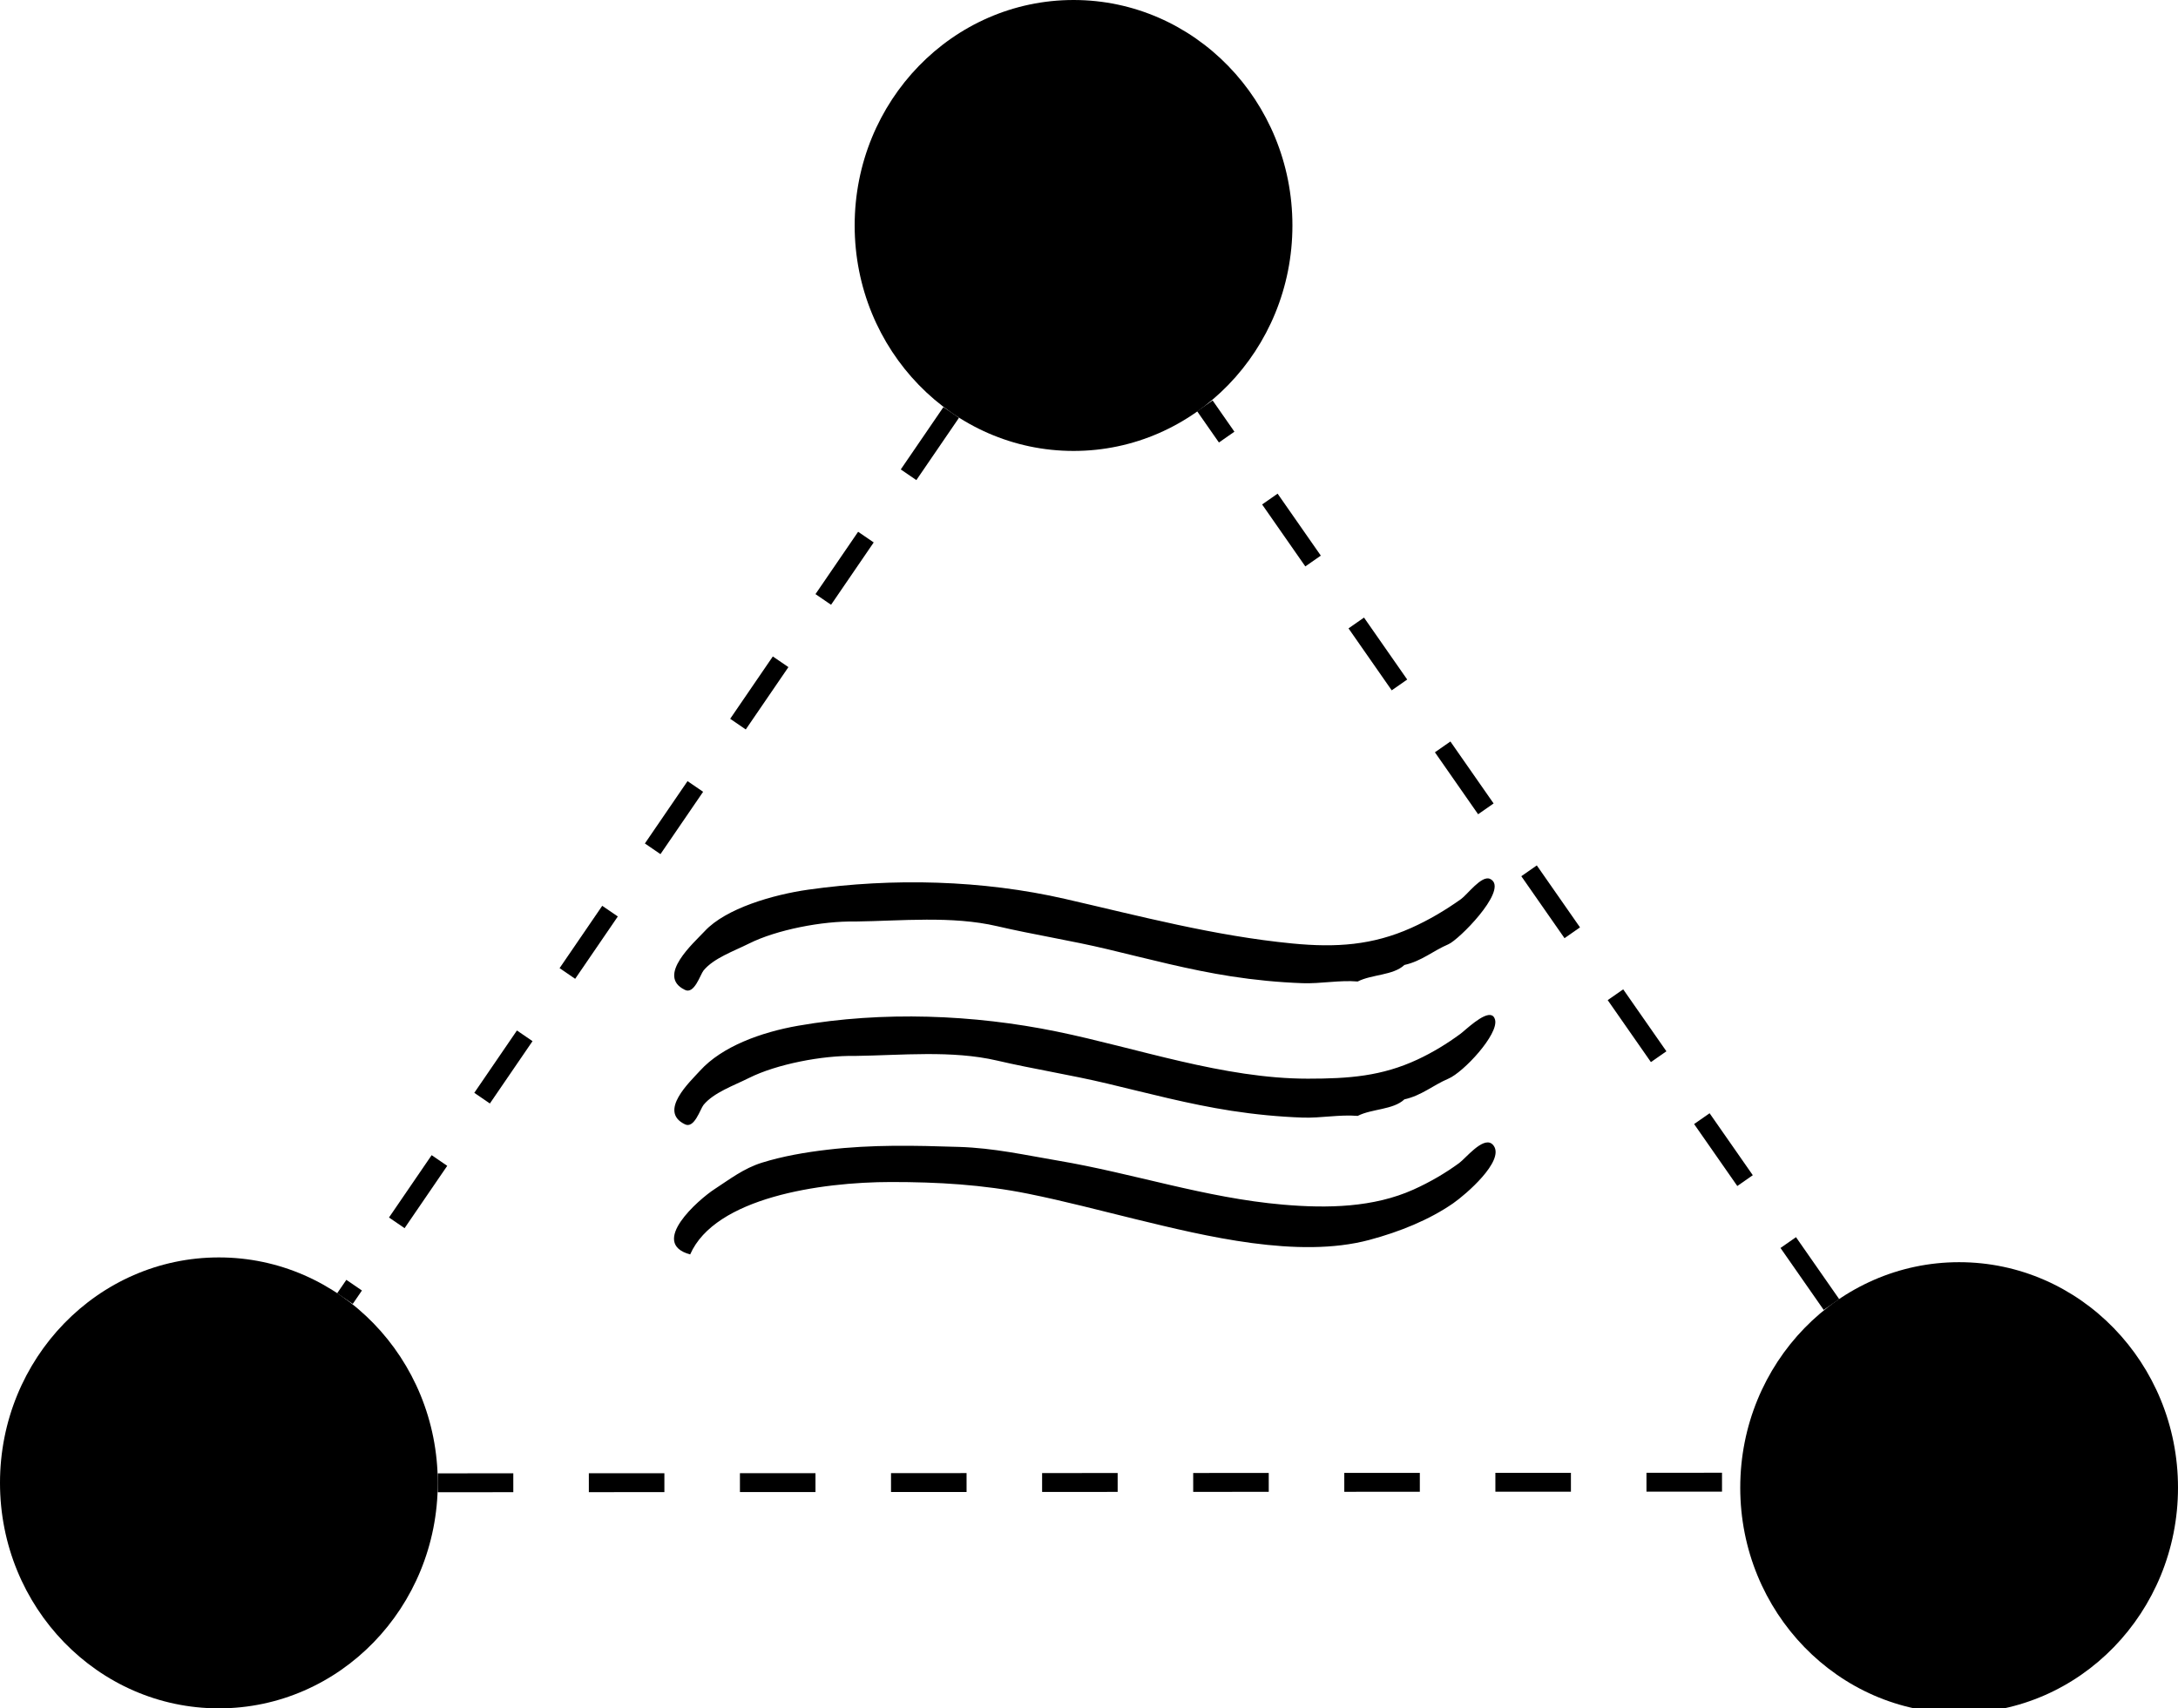 <?xml version="1.0" encoding="UTF-8" standalone="no"?>
<!-- Created with Inkscape (http://www.inkscape.org/) -->

<svg
   xmlns:dc="http://purl.org/dc/elements/1.1/"
   xmlns:cc="http://creativecommons.org/ns#"
   xmlns:rdf="http://www.w3.org/1999/02/22-rdf-syntax-ns#"
   xmlns:svg="http://www.w3.org/2000/svg"
   xmlns="http://www.w3.org/2000/svg"
   xmlns:sodipodi="http://sodipodi.sourceforge.net/DTD/sodipodi-0.dtd"
   xmlns:inkscape="http://www.inkscape.org/namespaces/inkscape"
   width="206.428mm"
   height="161.956mm"
   viewBox="0 0 206.428 161.956"
   version="1.1"
   id="svg8"
   inkscape:version="0.92.0 r15299"
   sodipodi:docname="heat_grid.svg">
  <defs
     id="defs2">
    <pattern
       y="0"
       x="0"
       height="6"
       width="6"
       patternUnits="userSpaceOnUse"
       id="EMFhbasepattern" />
  </defs>
  <sodipodi:namedview
     id="base"
     pagecolor="#ffffff"
     bordercolor="#666666"
     borderopacity="1.0"
     inkscape:pageopacity="0.0"
     inkscape:pageshadow="2"
     inkscape:zoom="0.70000001"
     inkscape:cx="-198.13771"
     inkscape:cy="403.59202"
     inkscape:document-units="mm"
     inkscape:current-layer="layer1"
     showgrid="false"
     inkscape:window-width="1920"
     inkscape:window-height="1005"
     inkscape:window-x="-9"
     inkscape:window-y="-9"
     inkscape:window-maximized="1"
     fit-margin-top="0"
     fit-margin-left="0"
     fit-margin-right="0"
     fit-margin-bottom="0" />
  <g
     inkscape:label="Layer 1"
     inkscape:groupmode="layer"
     id="layer1"
     transform="translate(-2.662,-61.677)">
    <ellipse
       ry="21.375"
       rx="20.745"
       cx="23.407"
       cy="202.258"
       id="ellipse7634"
       style="opacity:1;stroke-width:0.53;stroke-miterlimit:4;stroke-dasharray:none;stroke-dashoffset:0" />
    <ellipse
       ry="21.375"
       rx="20.745"
       cx="104.411"
       cy="83.052"
       id="ellipse7634-4"
       style="opacity:1;stroke-width:0.53;stroke-miterlimit:4;stroke-dasharray:none;stroke-dashoffset:0" />
    <ellipse
       ry="21.375"
       rx="20.745"
       cx="188.345"
       cy="202.71"
       id="ellipse7634-1"
       style="opacity:1;stroke-width:0.53;stroke-miterlimit:4;stroke-dasharray:none;stroke-dashoffset:0" />
    <path
       style="fill:none;fill-rule:evenodd;stroke:#000000;stroke-width:1.79;stroke-linecap:butt;stroke-linejoin:miter;stroke-miterlimit:4;stroke-dasharray:7.16, 7.16;stroke-dashoffset:0;stroke-opacity:1"
       d="M 92.817,100.776 35.357,184.786"
       id="path4513"
       inkscape:connector-type="polyline"
       inkscape:connector-curvature="0"
       inkscape:connection-start="#ellipse7634-4"
       inkscape:connection-end="#ellipse7634" />
    <path
       style="fill:none;fill-rule:evenodd;stroke:#000000;stroke-width:1.79;stroke-linecap:butt;stroke-linejoin:miter;stroke-miterlimit:4;stroke-dasharray:7.16, 7.16;stroke-dashoffset:0;stroke-opacity:1"
       d="M 176.244,185.349 116.858,100.151"
       id="path4519"
       inkscape:connector-type="polyline"
       inkscape:connector-curvature="0"
       inkscape:connection-start="#ellipse7634-1"
       inkscape:connection-end="#ellipse7634-4" />
    <path
       style="fill:none;fill-rule:evenodd;stroke:#000000;stroke-width:1.019px;stroke-linecap:butt;stroke-linejoin:miter;stroke-opacity:1"
       d="m 23.407,202.258 v 0"
       id="path4527"
       inkscape:connector-type="polyline"
       inkscape:connector-curvature="0"
       inkscape:connection-start="#ellipse7634"
       inkscape:connection-end="#ellipse7634" />
    <path
       style="fill:none;fill-rule:evenodd;stroke:#000000;stroke-width:1.79;stroke-linecap:butt;stroke-linejoin:miter;stroke-miterlimit:4;stroke-dasharray:7.16, 7.16;stroke-dashoffset:0;stroke-opacity:1"
       d="m 44.152,202.248 123.454,-0.058"
       id="path4529"
       inkscape:connector-type="polyline"
       inkscape:connector-curvature="0"
       inkscape:connection-end="#ellipse7634-1"
       inkscape:connection-start="#ellipse7634" />
    <g
       transform="matrix(0.777,0,0,0.585,66.542,133.46)"
       id="_x30_203-wind-breeze-icon">
      <g
         id="g4">
        <path
           inkscape:connector-curvature="0"
           style="clip-rule:evenodd;fill-rule:evenodd"
           d="m 1.302,37.69 c 1.176,0.846 1.908,-2.488 2.304,-3.125 1.24,-2 3.652,-3.107 5.551,-4.368 3.341,-2.222 8.944,-3.671 12.921,-3.565 5.645,-0.1 11.828,-0.954 17.34,0.755 4.401,1.364 8.968,2.309 13.428,3.721 5.014,1.588 9.979,3.351 15.143,4.413 2.858,0.586 5.757,0.964 8.672,1.103 2.249,0.106 4.522,-0.526 6.739,-0.274 1.715,-1.169 4.336,-0.971 5.697,-2.68 2.097,-0.615 3.509,-2.308 5.362,-3.351 1.264,-0.711 7.025,-8.416 5.343,-10.373 -0.075,-0.088 -0.164,-0.164 -0.269,-0.227 -1.03,-0.619 -2.754,2.546 -3.537,3.284 -1.877,1.769 -3.858,3.351 -6.081,4.671 -4.701,2.791 -9.126,3.209 -14.485,2.517 -9.539,-1.23 -18.631,-4.454 -27.72,-7.222 -10.069,-3.065 -21.017,-3.438 -31.33,-1.5 -4.278,0.805 -10.049,3.029 -12.628,6.719 -1.334,1.91 -5.929,7.232 -2.45,9.502 z m 98.441,4.142 c -0.987,-0.505 -3.215,2.42 -3.825,3.015 -1.597,1.556 -3.331,2.979 -5.229,4.154 -4.366,2.7 -8.358,3.098 -13.368,3.098 -10.285,0 -20.808,-4.959 -30.629,-7.637 -10.148,-2.766 -21.245,-3.329 -31.524,-0.949 -4.557,1.056 -9.309,3.373 -11.984,7.284 -1.265,1.85 -5.105,6.571 -1.882,8.675 1.176,0.846 1.908,-2.488 2.304,-3.125 1.24,-2 3.652,-3.106 5.551,-4.369 3.341,-2.223 8.944,-3.672 12.921,-3.565 5.645,-0.1 11.828,-0.955 17.34,0.754 4.401,1.365 8.968,2.309 13.428,3.721 5.014,1.588 9.979,3.35 15.143,4.413 2.858,0.587 5.757,0.965 8.672,1.103 2.249,0.107 4.522,-0.525 6.739,-0.274 1.715,-1.169 4.336,-0.971 5.697,-2.681 2.097,-0.614 3.509,-2.305 5.362,-3.35 1.858,-1.047 6.153,-7.199 5.697,-9.549 -0.077,-0.395 -0.222,-0.622 -0.413,-0.718 z m 0.253,21.15 c -0.087,-0.165 -0.183,-0.29 -0.286,-0.379 -1.133,-0.976 -3.145,2.404 -3.931,3.167 -1.69,1.641 -3.559,3.095 -5.582,4.304 -4.856,2.897 -10.443,3.07 -15.928,2.436 -9.474,-1.092 -18.18,-5.051 -27.421,-7.13 -4.074,-0.917 -7.824,-2.044 -12.074,-2.223 -5.448,-0.232 -10.619,-0.396 -16.046,0.452 -2.724,0.425 -5.439,1.045 -7.994,2.1 C 8.505,66.628 6.77,68.425 4.955,69.992 3.002,71.676 -3.107,78.761 1.973,80.58 5.007,71.388 17.83,68.85 26.466,68.846 c 5.715,-0.005 11.223,0.42 16.746,1.903 4.428,1.188 8.752,2.714 13.113,4.125 8.481,2.742 19.806,6.44 28.493,3.355 3.698,-1.313 7.31,-3.257 10.211,-5.922 1.572,-1.446 6.269,-6.838 4.967,-9.325 z"
           id="path2" />
      </g>
    </g>
  </g>
  <g
     inkscape:groupmode="layer"
     id="layer2"
     inkscape:label="Layer 2"
     transform="translate(-2.662,-61.677)" />
</svg>
